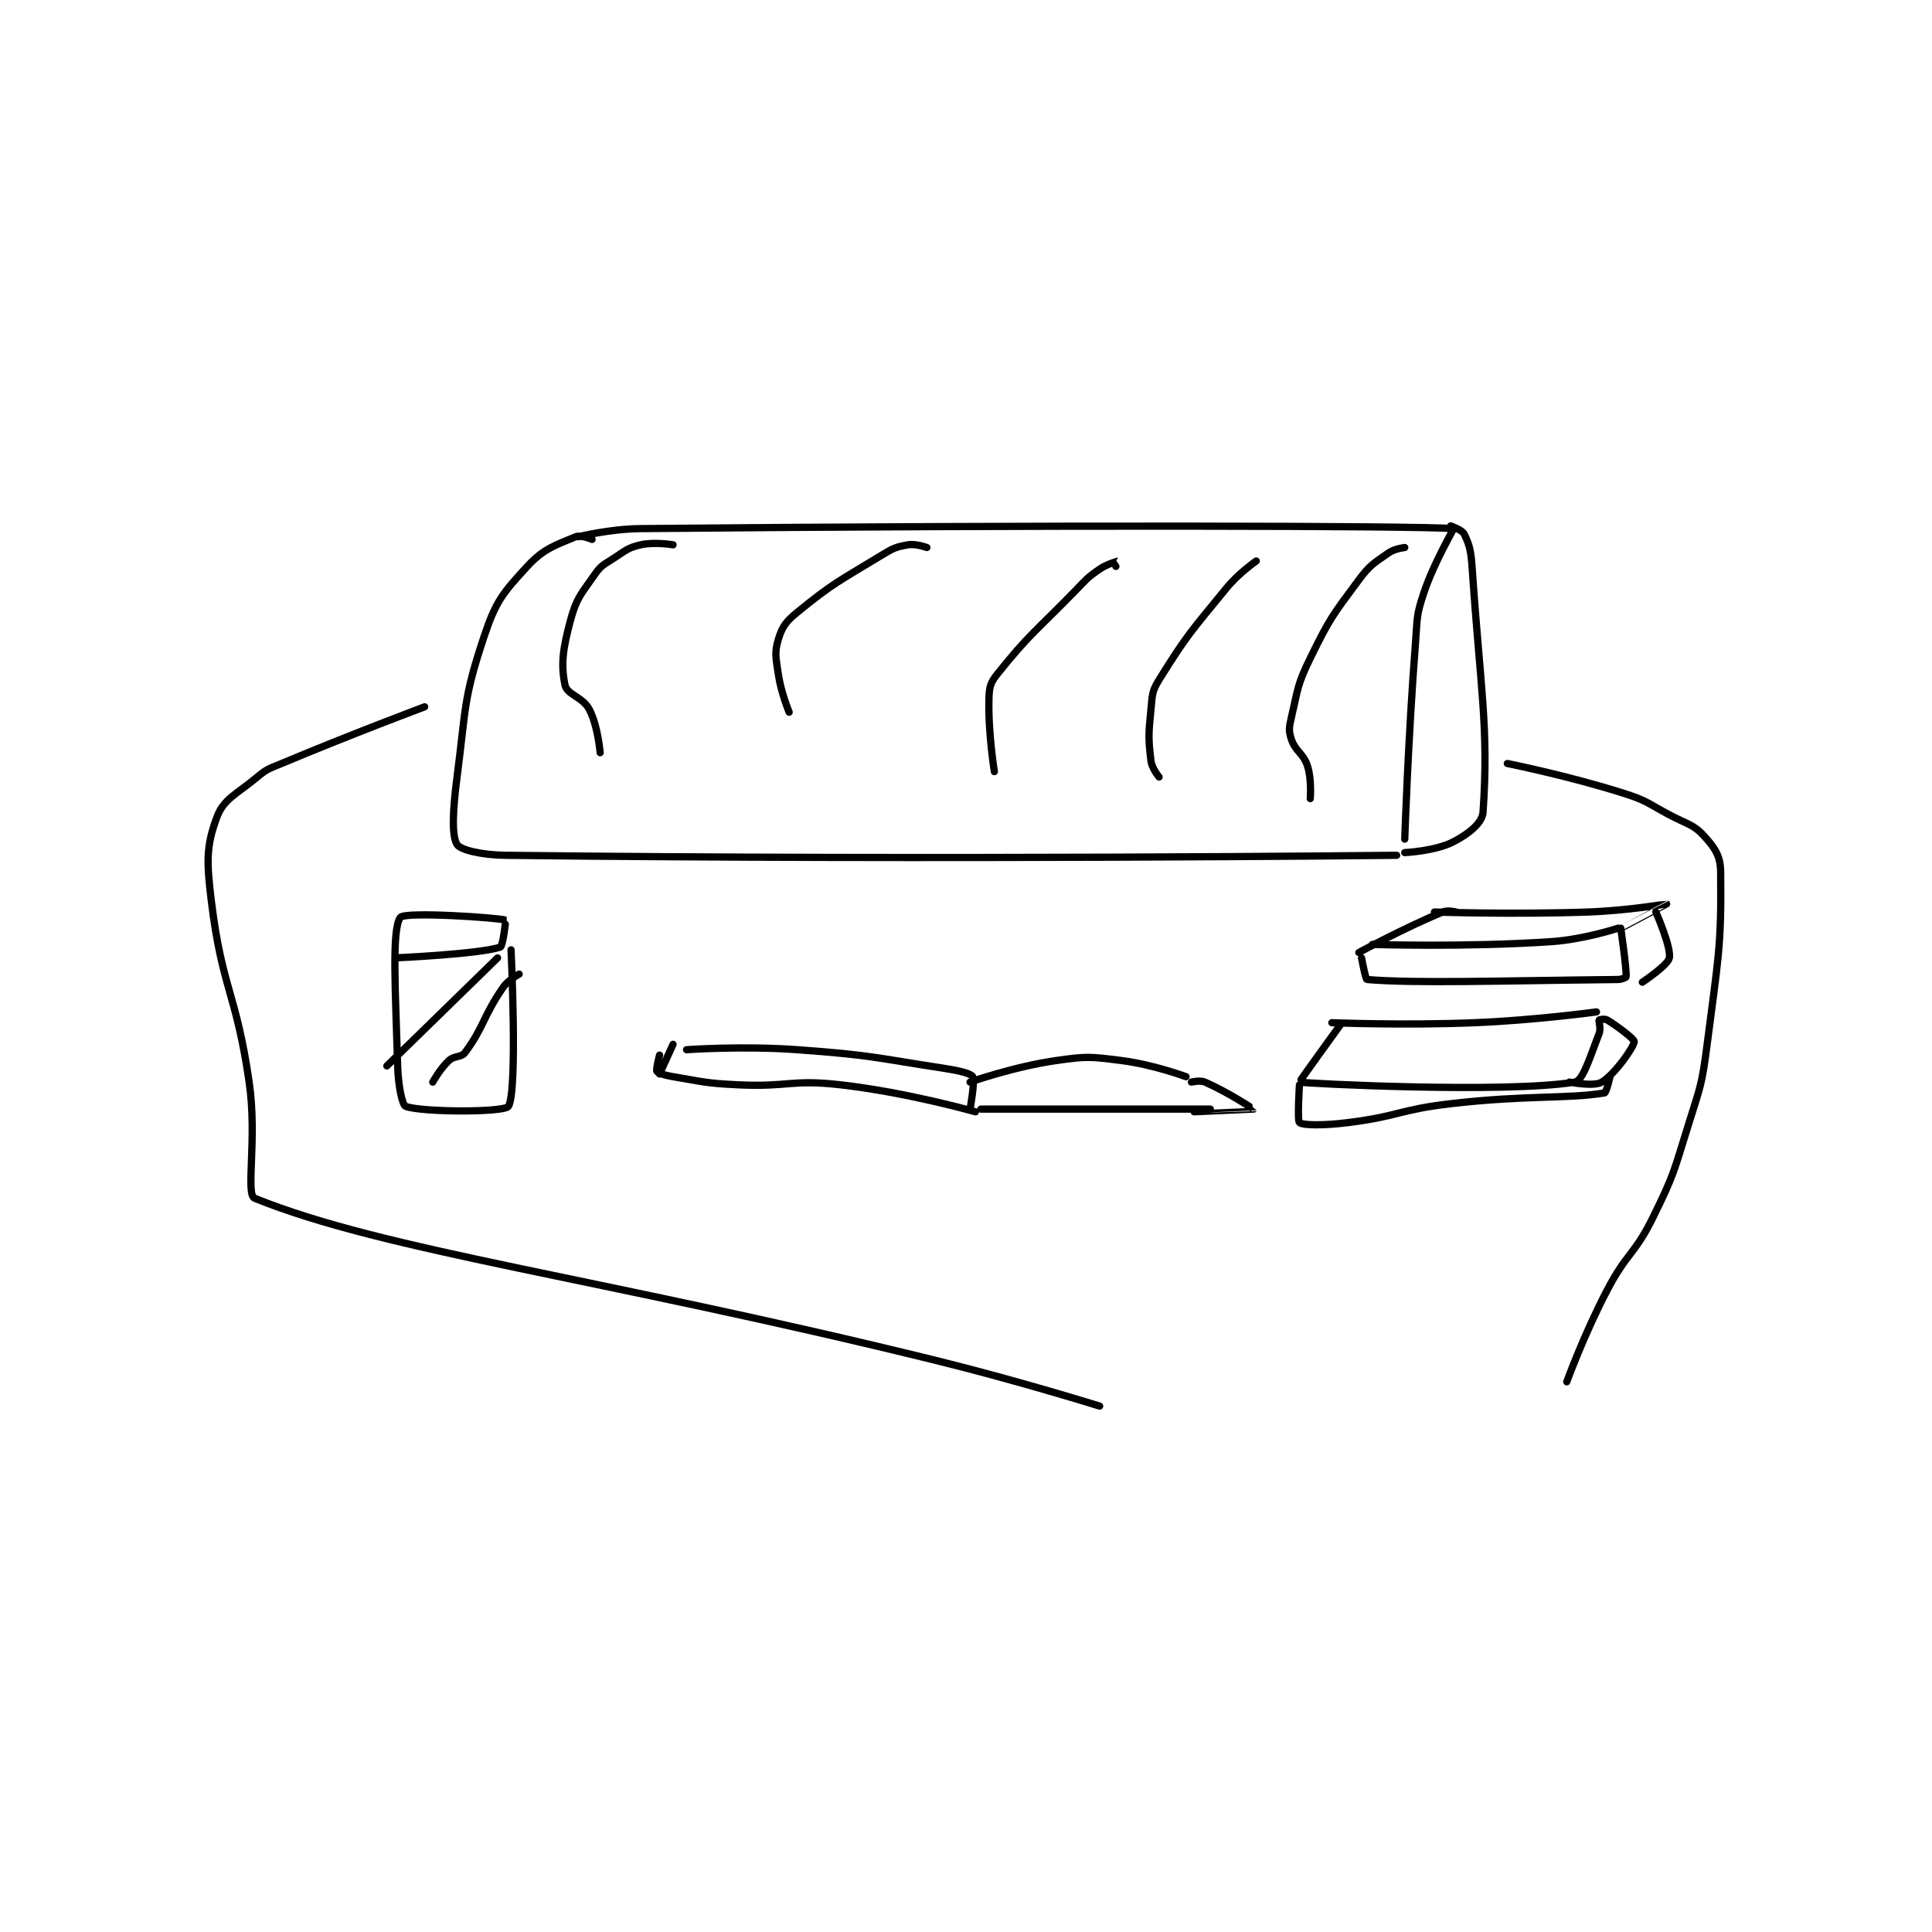 <?xml version="1.0" encoding="utf-8"?>
<!DOCTYPE svg PUBLIC "-//W3C//DTD SVG 1.1//EN" "http://www.w3.org/Graphics/SVG/1.1/DTD/svg11.dtd">
<svg viewBox="0 0 800 800" preserveAspectRatio="xMinYMin meet" xmlns="http://www.w3.org/2000/svg" version="1.1">
<g fill="none" stroke="black" stroke-linecap="round" stroke-linejoin="round" stroke-width="2.683">
<g transform="translate(87.52,217.767) scale(1.118) translate(-59,-153)">
<path id="0" d="M200 158 C200 158 195.834 156.236 194 157 C186.583 160.09 182.135 161.324 176 168 C166.933 177.867 164.401 180.797 160 194 C152.228 217.315 153.343 220.262 150 246 C148.432 258.072 147.926 267.659 150 271 C151.258 273.027 159.192 274.899 168 275 C329.073 276.851 498 275 498 275 "/>
<path id="1" d="M195 157 C195 157 206.584 154.106 218 154 C367.226 152.618 506.284 152.948 519 154 C519.381 154.031 512.007 165.98 508 178 C505.248 186.255 505.693 186.993 505 196 C502.214 232.217 501 269 501 269 "/>
<path id="2" d="M518 153 C518 153 522.211 154.421 523 156 C525.081 160.162 525.561 162.537 526 169 C529.003 213.186 532.17 227.684 530 259 C529.716 263.105 524.595 267.106 519 270 C512.273 273.48 501 274 501 274 "/>
<path id="3" d="M501 161 C501 161 497.267 161.4 495 163 C489.477 166.899 488.188 167.369 484 173 C474.237 186.13 473.248 187.213 466 202 C461.126 211.942 461.493 213.315 459 224 C458.156 227.617 457.965 228.895 459 232 C460.553 236.658 463.452 237.134 465 242 C466.601 247.033 466 254 466 254 "/>
<path id="4" d="M446 166 C446 166 439.565 170.421 435 176 C421.918 191.989 420.384 193.312 410 210 C407.304 214.333 407.54 215.601 407 221 C406.092 230.077 405.992 231.597 407 240 C407.337 242.813 410 246 410 246 "/>
<path id="5" d="M394 168 C394 168 395.009 165.999 395 166 C394.949 166.008 390.921 166.992 388 169 C383.326 172.213 383.173 172.717 379 177 C364.254 192.135 362.042 192.948 350 208 C347.467 211.166 347.116 212.806 347 217 C346.654 229.442 349 244 349 244 "/>
<path id="6" d="M324 161 C324 161 319.882 159.491 317 160 C312.478 160.798 311.43 161.299 307 164 C291.399 173.513 289.515 173.975 276 185 C271.744 188.472 270.398 190.407 269 195 C267.502 199.922 268.094 201.882 269 208 C270.017 214.868 273 222 273 222 "/>
<path id="7" d="M230 160 C230 160 223.119 158.837 218 160 C213.25 161.08 212.526 162.071 208 165 C204.278 167.408 203.374 167.588 201 171 C195.921 178.302 194.238 179.658 192 188 C189.172 198.543 188.379 204.36 190 212 C190.75 215.535 196.585 216.356 199 221 C202.192 227.138 203 237 203 237 "/>
<path id="8" d="M489 308 C489 308 522.652 309.133 555 307 C567.402 306.182 580 302 580 302 "/>
<path id="9" d="M520 296 C520 296 516.923 295.199 515 296 C500.675 301.969 484 311 484 311 "/>
<path id="10" d="M512 296 C512 296 540.686 296.988 569 296 C583.458 295.496 597.985 292.993 598 293 C598.007 293.003 581 302 581 302 "/>
<path id="11" d="M485 313 C485 313 486.488 320.957 487 321 C504.821 322.501 535.86 321.46 580 321 C581.429 320.985 582.989 320.211 583 320 C583.172 316.737 581 302 581 302 "/>
<path id="12" d="M594 296 C594 296 599.763 309.035 599 313 C598.481 315.7 589 322 589 322 "/>
<path id="13" d="M474 337 C474 337 500.648 338.076 527 337 C549.456 336.083 572 333 572 333 "/>
<path id="14" d="M477 338 C477 338 461.794 358.95 462 359 C464.113 359.51 537.98 363.219 564 359 C567.04 358.507 569.724 349.373 573 341 C573.761 339.055 572.724 336.46 573 336 C573.099 335.835 575.137 335.469 576 336 C580.291 338.641 586.077 343.115 586 344 C585.827 345.99 579.072 355.83 574 359 C571.153 360.779 562 359 562 359 "/>
<path id="15" d="M462 360 C462 360 461.152 373.34 462 374 C463.402 375.09 471.284 375.089 480 374 C498.823 371.647 498.971 369.203 518 367 C546.174 363.738 561.617 365.268 575 363 C575.7 362.881 577 357 577 357 "/>
<path id="16" d="M138 220 C138 220 111.061 230.071 85 241 C80.321 242.962 79.737 242.886 76 246 C68.195 252.505 63.56 254.071 61 261 C57.044 271.704 57.212 277.395 59 292 C62.996 324.631 68.145 325.625 73 359 C76.044 379.929 71.6 400.621 75 402 C123.34 421.603 201.322 431.082 327 462 C357.709 469.555 388 479 388 479 "/>
<path id="17" d="M539 241 C539 241 561.253 245.43 582 252 C590.718 254.761 590.773 255.612 599 260 C605.679 263.562 607.872 263.437 612 268 C615.85 272.255 617.926 275.269 618 281 C618.364 309.019 617.014 313.561 613 345 C611.082 360.026 610.54 360.473 606 375 C600.632 392.178 600.845 393.049 593 409 C586.133 422.964 583.309 422.067 576 436 C567.48 452.241 561 470 561 470 "/>
<path id="18" d="M225 349 C225 349 223.596 354.354 224 355 C224.432 355.691 226.978 356.496 230 357 C241.689 358.948 242.048 359.422 254 360 C272.81 360.91 273.605 357.91 292 360 C316.754 362.813 342 370 342 370 "/>
<path id="19" d="M230 345 L225 356 "/>
<path id="20" d="M235 347 C235 347 255.771 345.525 276 347 C303.388 348.997 303.98 349.843 331 354 C336.041 354.776 340.277 355.795 341 357 C341.916 358.526 340 369 340 369 "/>
<path id="21" d="M340 359 C340 359 356.241 353.251 372 351 C383.411 349.37 384.535 349.567 396 351 C407.824 352.478 420 357 420 357 "/>
<path id="22" d="M344 369 L429 369 "/>
<path id="23" d="M422 359 C422 359 425.154 358.197 427 359 C435.252 362.588 445.003 368.992 445 369 C444.992 369.022 423 370 423 370 "/>
<path id="24" d="M127 313 C127 313 158.42 311.588 166 309 C167.017 308.653 168.077 299.023 168 299 C164.898 298.078 130.643 295.782 129 298 C125.717 302.432 127.233 326.169 128 353 C128.21 360.363 129.661 367.51 131 368 C136.994 370.193 167.47 370.276 169 368 C172.514 362.774 170 310 170 310 "/>
<path id="25" d="M165 313 L124 353 "/>
<path id="26" d="M173 319 C173 319 169.009 321.087 167 324 C159.6 334.73 159.934 338.639 153 348 C151.498 350.028 149.133 349.045 147 351 C143.75 353.979 141 359 141 359 "/>
</g>
</g>
</svg>
